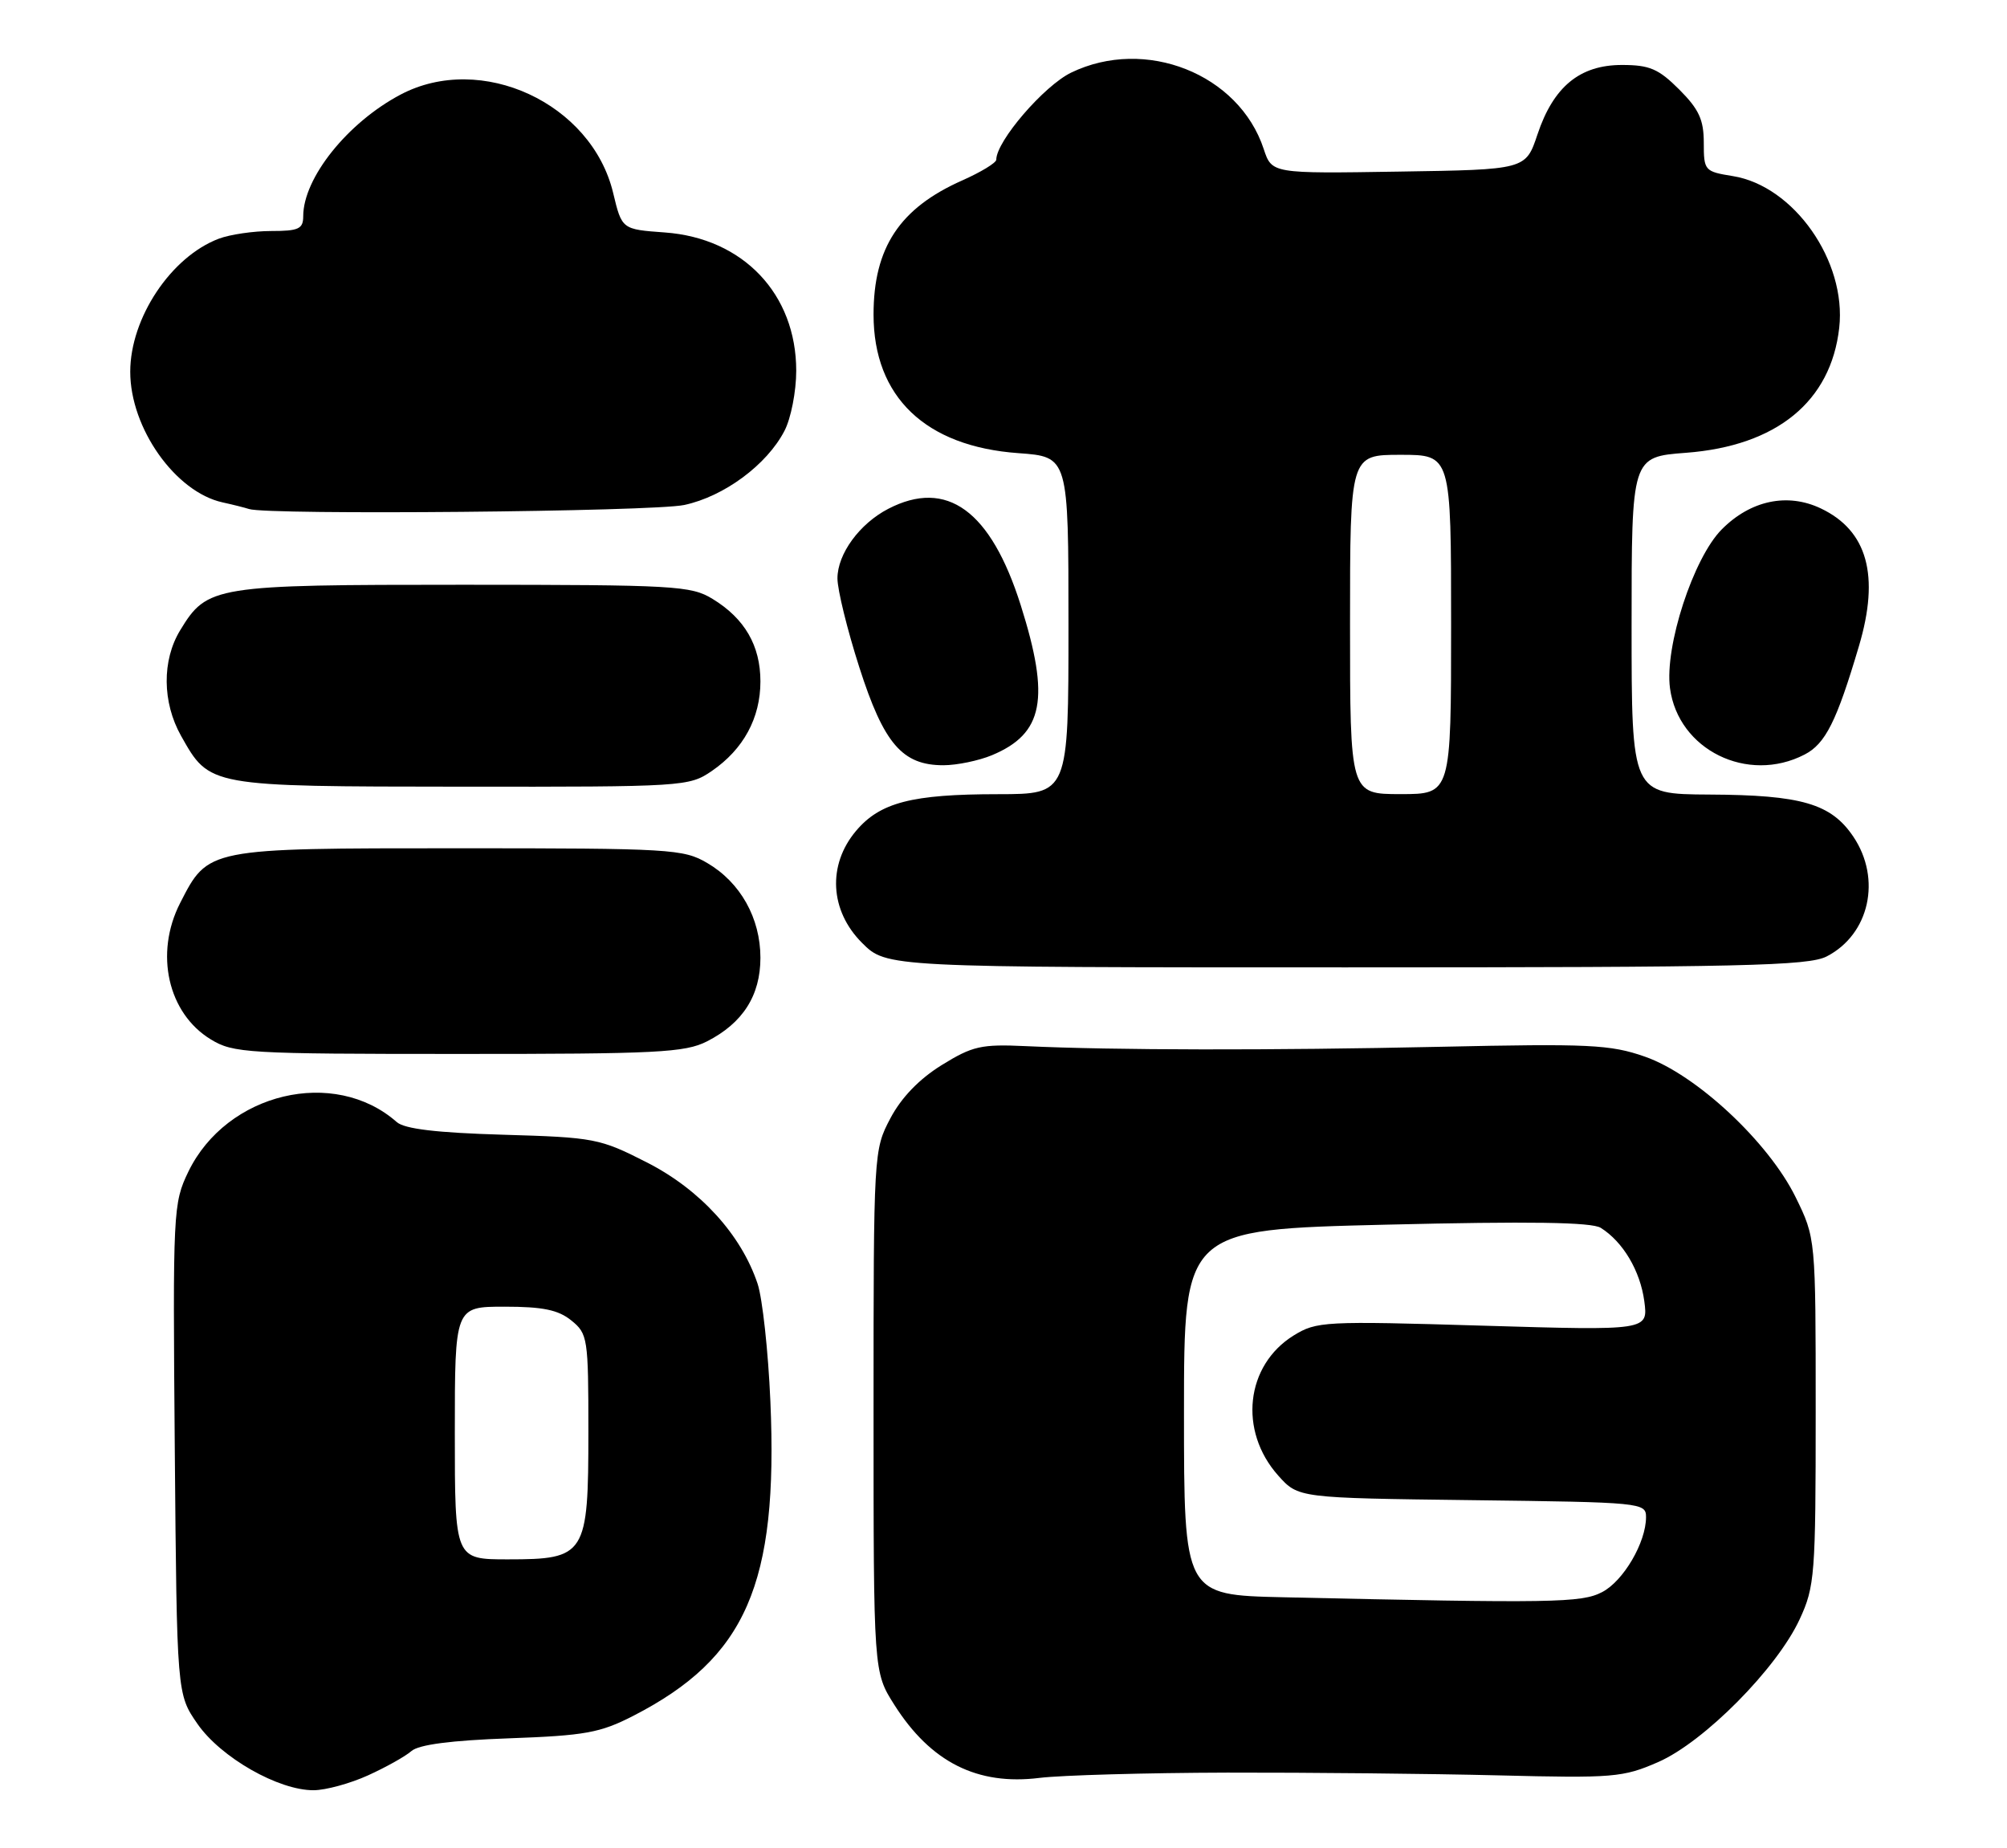 <?xml version="1.0" encoding="UTF-8" standalone="no"?>
<!DOCTYPE svg PUBLIC "-//W3C//DTD SVG 1.1//EN" "http://www.w3.org/Graphics/SVG/1.1/DTD/svg11.dtd" >
<svg xmlns="http://www.w3.org/2000/svg" xmlns:xlink="http://www.w3.org/1999/xlink" version="1.1" viewBox="0 0 278 256">
 <g >
 <path fill="currentColor"
d=" M 50.98 245.92 C 53.45 244.80 56.15 243.29 56.98 242.56 C 58.00 241.66 62.46 241.08 70.50 240.79 C 81.05 240.41 83.13 240.03 87.71 237.68 C 103.35 229.65 107.81 219.43 106.71 194.11 C 106.41 187.17 105.61 179.85 104.94 177.83 C 102.67 171.02 96.98 164.78 89.63 161.03 C 83.08 157.69 82.36 157.55 69.67 157.18 C 60.48 156.91 56.04 156.38 54.96 155.43 C 46.31 147.80 31.40 151.35 26.09 162.30 C 23.98 166.68 23.93 167.64 24.21 200.73 C 24.50 234.67 24.50 234.67 27.36 238.80 C 30.59 243.45 38.58 248.01 43.45 247.98 C 45.13 247.97 48.52 247.04 50.98 245.92 Z  M 170.00 245.54 C 181.28 245.52 198.15 245.69 207.50 245.92 C 223.48 246.32 224.81 246.21 229.68 244.08 C 236.04 241.30 246.14 231.10 249.28 224.30 C 251.38 219.77 251.50 218.17 251.50 195.50 C 251.50 171.50 251.50 171.50 248.72 165.83 C 244.96 158.18 234.93 148.83 227.83 146.36 C 223.05 144.69 220.13 144.55 199.50 145.00 C 175.94 145.51 154.34 145.48 142.10 144.91 C 135.90 144.62 134.72 144.89 130.43 147.54 C 127.32 149.47 124.85 152.03 123.33 154.91 C 121.02 159.29 121.00 159.55 121.00 195.46 C 121.00 231.61 121.00 231.61 123.88 236.15 C 128.92 244.10 135.38 247.35 144.00 246.27 C 147.03 245.90 158.72 245.57 170.00 245.54 Z  M 97.93 144.25 C 102.89 141.72 105.33 137.90 105.33 132.67 C 105.33 127.18 102.56 122.23 97.96 119.54 C 94.68 117.61 92.88 117.50 63.50 117.50 C 28.62 117.50 28.85 117.46 24.94 125.11 C 21.39 132.08 23.25 140.35 29.19 143.97 C 32.32 145.88 34.17 145.99 63.50 145.99 C 91.04 146.00 94.88 145.80 97.93 144.25 Z  M 253.03 132.48 C 258.95 129.43 260.65 121.75 256.72 115.90 C 253.64 111.32 249.55 110.12 236.75 110.06 C 226.00 110.00 226.00 110.00 226.00 86.64 C 226.00 63.29 226.00 63.29 233.54 62.72 C 246.08 61.77 253.61 55.63 254.76 45.41 C 255.80 36.18 248.48 25.74 240.01 24.39 C 236.11 23.76 236.00 23.64 236.00 19.77 C 236.00 16.59 235.33 15.13 232.60 12.40 C 229.73 9.53 228.49 9.00 224.66 9.00 C 218.82 9.00 215.17 12.01 212.96 18.63 C 211.33 23.50 211.33 23.50 193.75 23.77 C 176.17 24.05 176.17 24.05 175.04 20.63 C 171.61 10.23 158.64 5.09 148.37 10.06 C 144.60 11.89 138.00 19.56 138.00 22.12 C 138.00 22.55 135.88 23.84 133.29 24.99 C 124.62 28.83 121.00 34.30 121.00 43.57 C 121.00 54.98 128.19 61.85 141.07 62.77 C 148.00 63.27 148.00 63.27 148.00 86.63 C 148.00 110.00 148.00 110.00 138.25 110.01 C 126.30 110.01 121.89 111.15 118.56 115.11 C 114.60 119.82 114.94 126.14 119.40 130.60 C 122.80 134.00 122.80 134.00 186.45 134.00 C 241.39 134.00 250.50 133.79 253.03 132.48 Z  M 98.59 106.80 C 102.98 103.79 105.33 99.46 105.33 94.39 C 105.33 89.43 103.15 85.67 98.70 82.96 C 95.71 81.13 93.46 81.01 64.20 81.00 C 29.61 81.00 28.71 81.14 24.96 87.30 C 22.42 91.46 22.47 97.29 25.08 101.93 C 29.05 108.98 28.82 108.94 63.94 108.97 C 94.73 109.00 95.44 108.95 98.59 106.80 Z  M 137.40 104.61 C 144.55 101.62 145.48 96.79 141.39 83.84 C 137.24 70.72 131.15 66.28 123.04 70.48 C 119.06 72.54 116.00 76.73 116.00 80.12 C 116.00 81.69 117.36 87.24 119.03 92.44 C 122.42 103.02 124.98 106.00 130.67 106.00 C 132.54 106.00 135.57 105.37 137.40 104.61 Z  M 249.96 104.52 C 252.85 103.03 254.40 99.94 257.49 89.50 C 260.40 79.72 258.67 73.49 252.20 70.42 C 247.58 68.23 242.48 69.31 238.49 73.33 C 234.55 77.29 230.55 89.57 231.32 95.33 C 232.46 103.87 242.07 108.60 249.96 104.52 Z  M 94.78 69.95 C 100.30 68.77 106.23 64.38 108.66 59.68 C 109.56 57.96 110.29 54.21 110.29 51.36 C 110.29 40.72 102.93 32.98 92.08 32.20 C 86.14 31.77 86.14 31.77 84.93 26.72 C 81.95 14.29 66.65 7.21 55.49 13.10 C 48.14 16.98 42.00 24.66 42.00 29.96 C 42.00 31.71 41.36 32.00 37.57 32.00 C 35.13 32.00 31.86 32.48 30.32 33.06 C 23.69 35.56 18.04 44.05 18.04 51.50 C 18.04 59.31 24.29 68.15 30.83 69.59 C 32.30 69.91 33.95 70.33 34.50 70.51 C 37.10 71.37 90.44 70.88 94.78 69.95 Z  M 63.00 198.50 C 63.00 181.00 63.00 181.00 69.89 181.00 C 75.18 181.00 77.33 181.44 79.14 182.91 C 81.41 184.75 81.50 185.34 81.50 198.31 C 81.50 215.42 81.13 216.00 70.35 216.00 C 63.00 216.00 63.00 216.00 63.00 198.50 Z  M 177.75 221.25 C 164.00 220.94 164.00 220.94 164.00 195.63 C 164.00 170.32 164.00 170.32 191.98 169.64 C 211.90 169.16 220.48 169.29 221.73 170.08 C 224.82 172.02 227.19 176.03 227.76 180.23 C 228.30 184.31 228.30 184.31 205.40 183.63 C 183.42 182.97 182.37 183.03 179.19 184.99 C 172.53 189.12 171.53 198.20 177.05 204.39 C 179.83 207.50 179.83 207.50 203.92 207.80 C 227.43 208.09 228.00 208.15 228.00 210.15 C 228.00 213.66 224.86 219.02 221.91 220.54 C 219.05 222.03 215.07 222.09 177.75 221.25 Z  M 187.00 86.50 C 187.00 63.00 187.00 63.00 194.00 63.00 C 201.00 63.00 201.00 63.00 201.00 86.50 C 201.00 110.00 201.00 110.00 194.00 110.00 C 187.00 110.00 187.00 110.00 187.00 86.50 Z "/>
</g>
</svg>